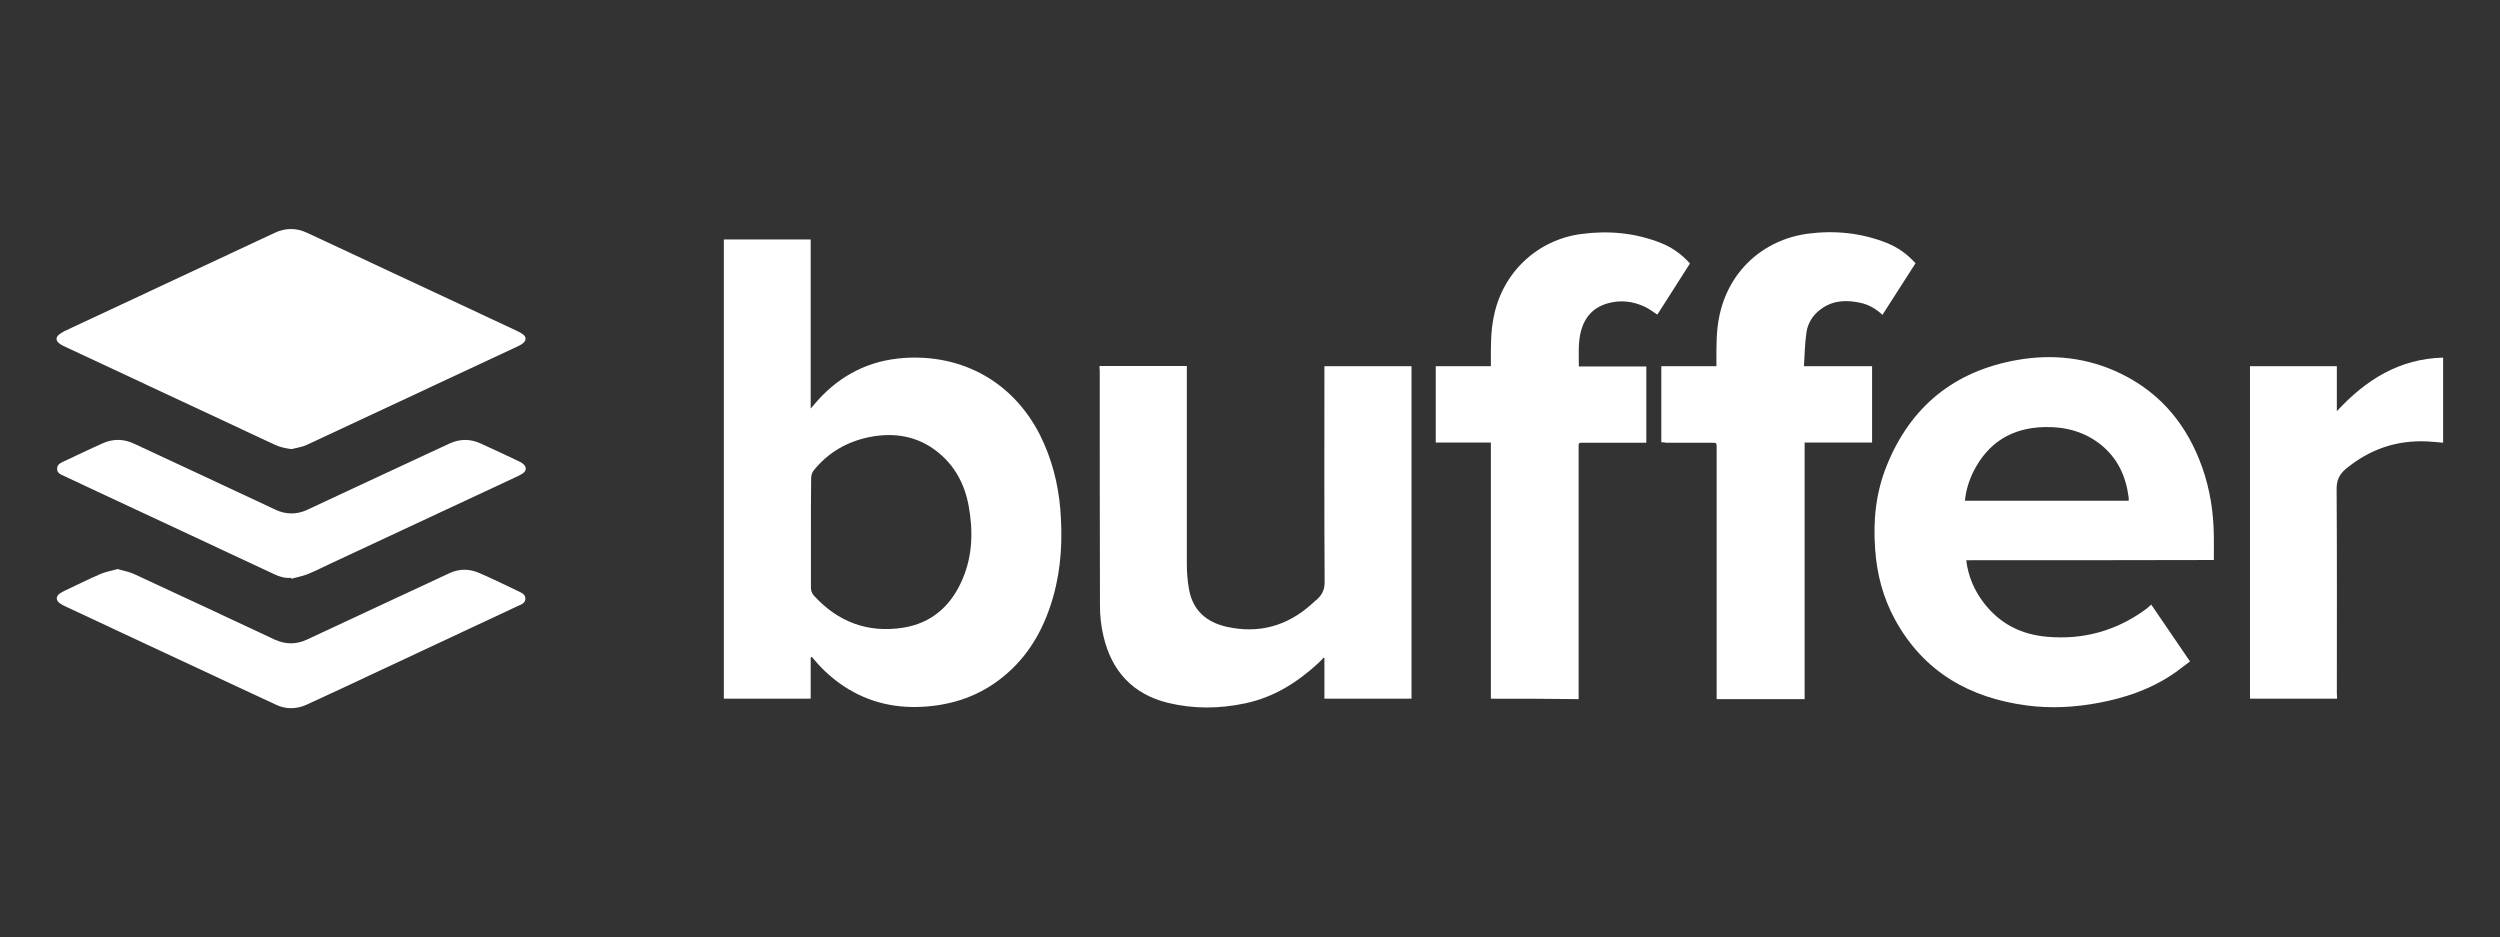 <?xml version="1.0" encoding="utf-8"?>
<!-- Generator: Adobe Illustrator 18.1.1, SVG Export Plug-In . SVG Version: 6.00 Build 0)  -->
<!DOCTYPE svg PUBLIC "-//W3C//DTD SVG 1.1//EN" "http://www.w3.org/Graphics/SVG/1.1/DTD/svg11.dtd">
<svg version="1.1" id="Layer_1" xmlns="http://www.w3.org/2000/svg" xmlns:xlink="http://www.w3.org/1999/xlink" x="0px" y="0px"
	 viewBox="0 0 1133.9 425.2" enable-background="new 0 0 1133.9 425.2" xml:space="preserve">
<rect x="0" y="0" width="1133.9" height="425.2" fill="#333333" stroke="none"/>
<g>
	<path fill="white" d="M367.7,298.2c0,6.2,0,12.4,0,18.7c-13.2,0-26.3,0-39.4,0c0-69.4,0-138.8,0-208.3c13.1,0,26.2,0,39.4,0
		c0,25.4,0,50.8,0,76.7c0.6-0.7,1-1.1,1.3-1.5c10-12.1,22.8-19.5,38.4-21.2c26.4-2.8,51.2,8.9,64.3,34.7c5.3,10.6,8.2,21.8,9.2,33.5
		c1.1,13.4,0.5,26.8-3.2,39.8c-3.7,13.1-9.9,24.9-20.1,34.1c-10.4,9.5-22.8,14.5-36.8,15.7c-13.7,1.2-26.4-1.5-38-9.1
		c-5.1-3.4-9.6-7.4-13.5-12.1c-0.4-0.4-0.7-0.8-1.1-1.3C368,298.1,367.9,298.1,367.7,298.2z M367.8,241.8c0,8.2,0,16.4,0,24.6
		c0,1.5,0.4,2.7,1.4,3.8c10.9,11.9,24.4,17,40.4,14.5c13.2-2.1,21.9-10.1,27-22.1c4.6-10.8,4.8-22.1,2.7-33.4
		c-1.8-9.6-6.2-17.9-13.9-24.1c-9.3-7.5-20.1-9.1-31.4-6.8c-9.9,2.1-18.3,6.9-24.8,14.9c-0.9,1.1-1.3,2.3-1.3,3.9
		C367.8,225.4,367.8,233.6,367.8,241.8z"/>
	<path fill="white" d="M891.8,254.1c0.9,7.4,3.7,13.8,8.1,19.5c7.2,9.3,16.8,14.2,28.5,15.2c16.5,1.5,31.5-2.7,44.9-12.5c0.4-0.3,0.8-0.7,1.2-1
		c0.4-0.3,0.7-0.6,1.2-1.1c5.8,8.5,11.6,17,17.6,25.8c-2.9,2.1-5.6,4.4-8.6,6.3c-10,6.6-21.2,10.3-32.9,12.5
		c-10.7,2-21.5,2.6-32.3,1.2c-26.1-3.4-46.9-15.2-59.9-38.8c-5.5-10-8.3-20.7-9.1-32c-1-13,0.3-25.7,5.2-37.9
		c10.8-26.9,30.7-43,59.1-48c16.3-2.9,32.3-1.1,47.4,6.3c18.1,8.9,29.9,23.4,36.6,42.3c3.6,10.1,5.2,20.6,5.3,31.2
		c0.1,3.6,0,7.2,0,10.9C966.6,254.1,929.3,254.1,891.8,254.1z M965.5,227.1c0-0.5,0-0.9,0-1.3c-1.2-9.6-4.9-17.8-12.5-24
		c-7.5-6-16.1-8.3-25.6-8.1c-14.9,0.3-25.7,7-32.4,20.3c-2,4.1-3.3,8.4-3.8,13.1C916,227.1,940.7,227.1,965.5,227.1z"/>
	<path fill="white" d="M498.7,166c13.3,0,26.3,0,39.6,0c0,0.7,0,1.4,0,2c0,29.3,0,58.6,0,87.9c0,3.8,0.3,7.6,1,11.4c1.7,9.6,7.9,14.9,17.1,17
		c14.5,3.2,27.3-0.3,38.4-10.2c0.9-0.8,1.7-1.6,2.6-2.3c2.3-2.1,3.4-4.4,3.4-7.7c-0.2-31.9-0.1-63.9-0.1-95.8c0-0.7,0-1.4,0-2.2
		c13.2,0,26.3,0,39.5,0c0,50.2,0,100.4,0,150.8c-13.1,0-26.2,0-39.5,0c0-6.1,0-12.3,0-18.4c-0.1-0.1-0.3-0.1-0.4-0.2
		c-0.7,0.8-1.4,1.6-2.2,2.3c-9.6,8.9-20.4,15.7-33.3,18.4c-11.7,2.5-23.4,2.6-35-0.2c-16-3.9-25.6-14.4-29.3-30.2
		c-1.1-4.5-1.6-9.3-1.6-14c-0.1-35.5-0.1-71-0.1-106.5C498.7,167.5,498.7,166.8,498.7,166z"/>
	<path fill="white" d="M753.5,200.6c0-11.6,0-23,0-34.5c8.3,0,16.5,0,25,0c0-0.9,0-1.6,0-2.3c0-6.8-0.1-13.6,1.3-20.3
		c4.1-20.2,19.6-34.7,40.1-37.5c12.3-1.6,24.3-0.4,35.9,4.2c5,2,9.3,5.1,13,9.2c-5,7.8-9.9,15.5-15,23.4c-3-2.8-6.3-4.7-10.2-5.5
		c-6.1-1.3-12-1.1-17.3,2.6c-3.9,2.7-6.4,6.5-7,11.1c-0.7,4.9-0.8,10-1.1,15.1c10.6,0,20.7,0,30.9,0c0,11.5,0,22.9,0,34.6
		c-10.2,0-20.3,0-30.6,0c0,38.9,0,77.6,0,116.4c-13.3,0-26.5,0-39.9,0c0-0.8,0-1.5,0-2.2c0-37.3,0-74.5,0-111.8c0-2.3,0-2.3-2.3-2.3
		c-6.9,0-13.8,0-20.7,0C754.9,200.6,754.3,200.6,753.5,200.6z"/>
	<path fill="white" d="M676.2,316.9c0-38.7,0-77.4,0-116.2c-8.4,0-16.6,0-25,0c0-11.6,0-23,0-34.6c8.3,0,16.5,0,25,0c0-0.8,0-1.5,0-2.1
		c0-6.8-0.1-13.6,1.3-20.3c3.9-20,19.7-35,39.9-37.6c12.3-1.6,24.3-0.5,35.9,4.1c5.1,2,9.4,5.1,13.2,9.3c-5,7.8-9.9,15.5-14.8,23.2
		c-2-1.3-3.9-2.8-6-3.7c-5.2-2.4-10.7-3-16.2-1.5c-6.5,1.7-10.6,6-12.4,12.5c-1.4,5.3-1,10.7-1,16.2c10.3,0,20.4,0,30.6,0
		c0,11.6,0,23,0,34.6c-0.7,0-1.3,0-1.9,0c-8.9,0-17.8,0-26.7,0c-2.1,0-2.1,0-2.1,2c0,37.3,0,74.6,0,112c0,0.7,0,1.5,0,2.3
		C702.8,316.9,689.6,316.9,676.2,316.9z"/>
	<path fill="white" d="M132.2,203.7c-2.8-0.4-5.4-0.9-7.8-2.1c-31.7-14.8-63.3-29.6-95-44.4c-0.9-0.4-1.9-0.9-2.7-1.6c-1.4-1.2-1.4-2.6,0-3.8
		c0.7-0.6,1.6-1.1,2.5-1.6c31.8-14.9,63.6-29.7,95.4-44.6c4.9-2.3,9.8-2.3,14.7,0c23.3,10.9,46.6,21.8,70,32.7
		c8.3,3.9,16.7,7.8,25,11.7c1.1,0.5,2.2,1.1,3.1,1.8c1.3,1.1,1.3,2.5,0,3.7c-0.8,0.7-1.7,1.2-2.6,1.6
		c-31.9,14.9-63.8,29.8-95.7,44.7C137,202.8,134.5,203.1,132.2,203.7z"/>
	<path fill="white" d="M1060,316.9c-13.2,0-26.3,0-39.5,0c0-50.3,0-100.5,0-150.8c13.1,0,26.1,0,39.4,0c0,6.6,0,13.3,0,20.4
		c13.2-14.3,28.4-23.8,48.2-24.3c0,13,0,25.8,0,38.6c-2.5-0.2-4.9-0.5-7.3-0.6c-13.8-0.6-25.9,3.5-36.6,12.3
		c-0.2,0.1-0.3,0.3-0.5,0.4c-2.6,2.3-3.9,4.9-3.9,8.7c0.2,31.1,0.1,62.2,0.1,93.3C1060,315.5,1060,316.2,1060,316.9z"/>
	<path fill="white" d="M53.4,258.1c2.6,0.8,5.2,1.2,7.5,2.3c21.3,9.8,42.5,19.8,63.7,29.7c4.8,2.2,9.7,2.3,14.6,0c21.5-10,43-20.1,64.6-30.1
		c4.4-2.1,9.1-2.1,13.6-0.1c6,2.6,11.9,5.5,17.8,8.3c1.4,0.7,3,1.3,3.1,3.2c0,2-1.6,2.7-3.1,3.3c-21.9,10.3-43.9,20.5-65.8,30.8
		c-10.1,4.7-20.2,9.5-30.3,14.1c-4.6,2.1-9.4,2.2-14,0c-23.4-10.9-46.8-21.8-70.3-32.8c-8.3-3.9-16.7-7.8-25-11.7
		c-0.9-0.4-1.9-0.9-2.7-1.5c-1.8-1.3-1.8-3.1,0-4.4c0.7-0.5,1.5-0.9,2.3-1.3c5.5-2.6,10.9-5.3,16.5-7.7
		C48.2,259.3,50.8,258.8,53.4,258.1z"/>
	<path fill="white" d="M132,262.1c-2.7,0.2-5.3-0.5-7.7-1.7c-21.8-10.2-43.7-20.4-65.5-30.6c-9.9-4.6-19.8-9.2-29.7-13.9
		c-1.5-0.7-3.3-1.3-3.2-3.4c0-1.9,1.7-2.6,3.2-3.3c5.8-2.7,11.5-5.5,17.4-8.1c4.6-2.1,9.4-2.1,14,0c21.6,10,43.1,20.1,64.7,30.2
		c4.6,2.1,9.4,2.1,14,0c21.5-10,43-20.1,64.6-30.1c4.7-2.2,9.5-2.2,14.1-0.1c6,2.7,11.9,5.5,17.8,8.3c0.5,0.2,0.9,0.5,1.3,0.8
		c1.9,1.4,2,3.3,0,4.6c-1.1,0.7-2.3,1.3-3.5,1.8c-27.5,12.8-55,25.7-82.5,38.5c-3.9,1.8-7.7,3.8-11.7,5.4c-2.3,0.9-4.8,1.3-7.2,2
		C132.1,262.4,132.1,262.3,132,262.1z"/>
</g>
</svg>
